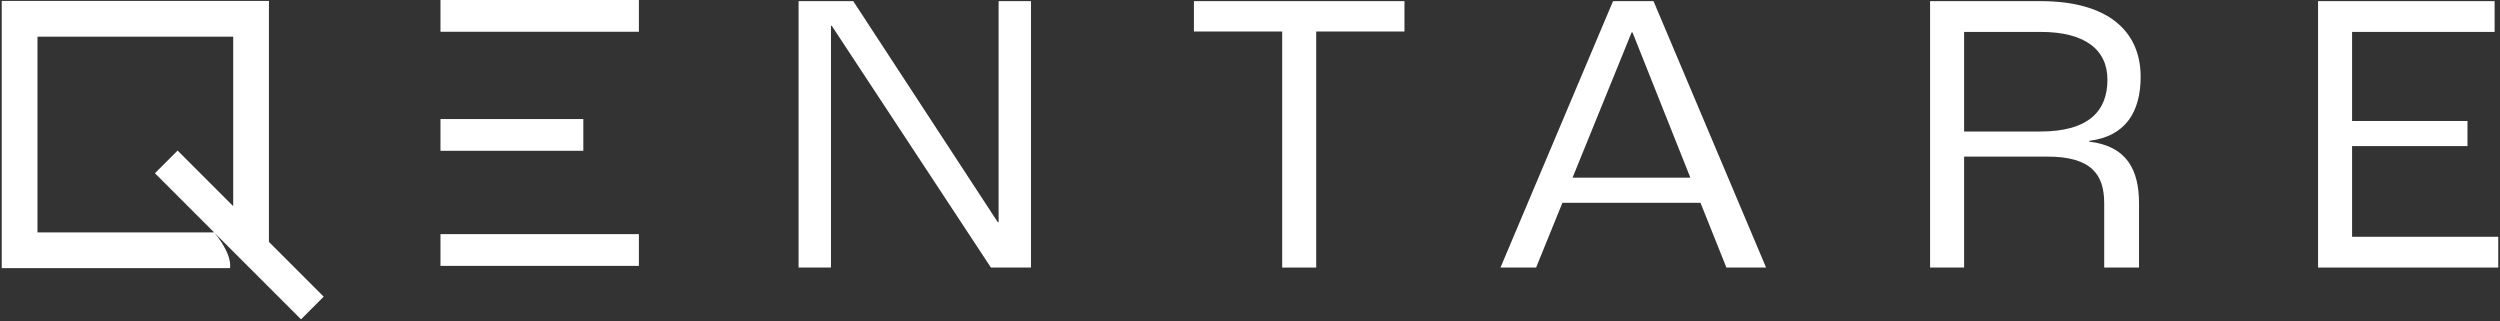 <svg width="630" height="81" viewBox="0 0 630 81" fill="none" xmlns="http://www.w3.org/2000/svg">
<rect x="0" y="0" width="630" height="81" fill="#333333" stroke="none"/>
<path d="M201.243 67.425H209.406V6.51H209.61L249.71 67.425H259.811V0.286H251.649V55.997H251.444L215.018 0.286H201.243V67.425Z" fill="white"/>
<path d="M323.111 67.425H331.682V7.939H353.926V0.286H300.868V7.939H323.111V67.425Z" fill="white"/>
<path d="M435.054 67.425H445.054L416.688 0.286H406.484L378.119 67.425H387.098L393.73 51.099H428.524L435.054 67.425ZM396.281 44.773L411.178 8.143H411.382L425.973 44.773H396.281Z" fill="white"/>
<path d="M486.384 67.425H494.955V39.467H515.974C527.096 39.467 530.259 44.059 530.259 51.202V67.425H539.034V51.202C539.034 42.835 535.973 36.815 526.483 35.692V35.488C535.667 34.366 539.442 28.142 539.442 19.366C539.442 7.734 531.075 0.286 514.239 0.286H486.384V67.425ZM494.955 33.141V8.041H514.239C525.565 8.041 531.075 12.632 531.075 20.081C531.075 27.937 526.381 33.141 514.137 33.141H494.955Z" fill="white"/>
<path d="M584.154 67.425H629.56V59.67H592.725V36.815H621.805V30.488H592.725V8.041H628.641V0.286H584.154V67.425Z" fill="white"/>
<path fill-rule="evenodd" clip-rule="evenodd" d="M58.766 9.237H9.444V58.559H53.949L39.041 43.651L44.755 37.938L58.766 51.95V9.237ZM67.769 60.953V58.559V9.237V0.234H58.766H9.444H0.44V9.237V58.559V67.562H9.444L57.956 67.562C57.956 67.562 58.33 65.817 56.958 63.075C55.587 60.333 53.967 58.587 53.967 58.587L62.942 67.562H62.953L75.859 80.469L81.572 74.756L67.769 60.953Z" fill="white"/>
<rect x="111" width="50" height="8" fill="white"/>
<rect x="111" y="59" width="50" height="8" fill="white"/>
<rect x="111" y="30" width="36" height="8" fill="white"/>
</svg>

